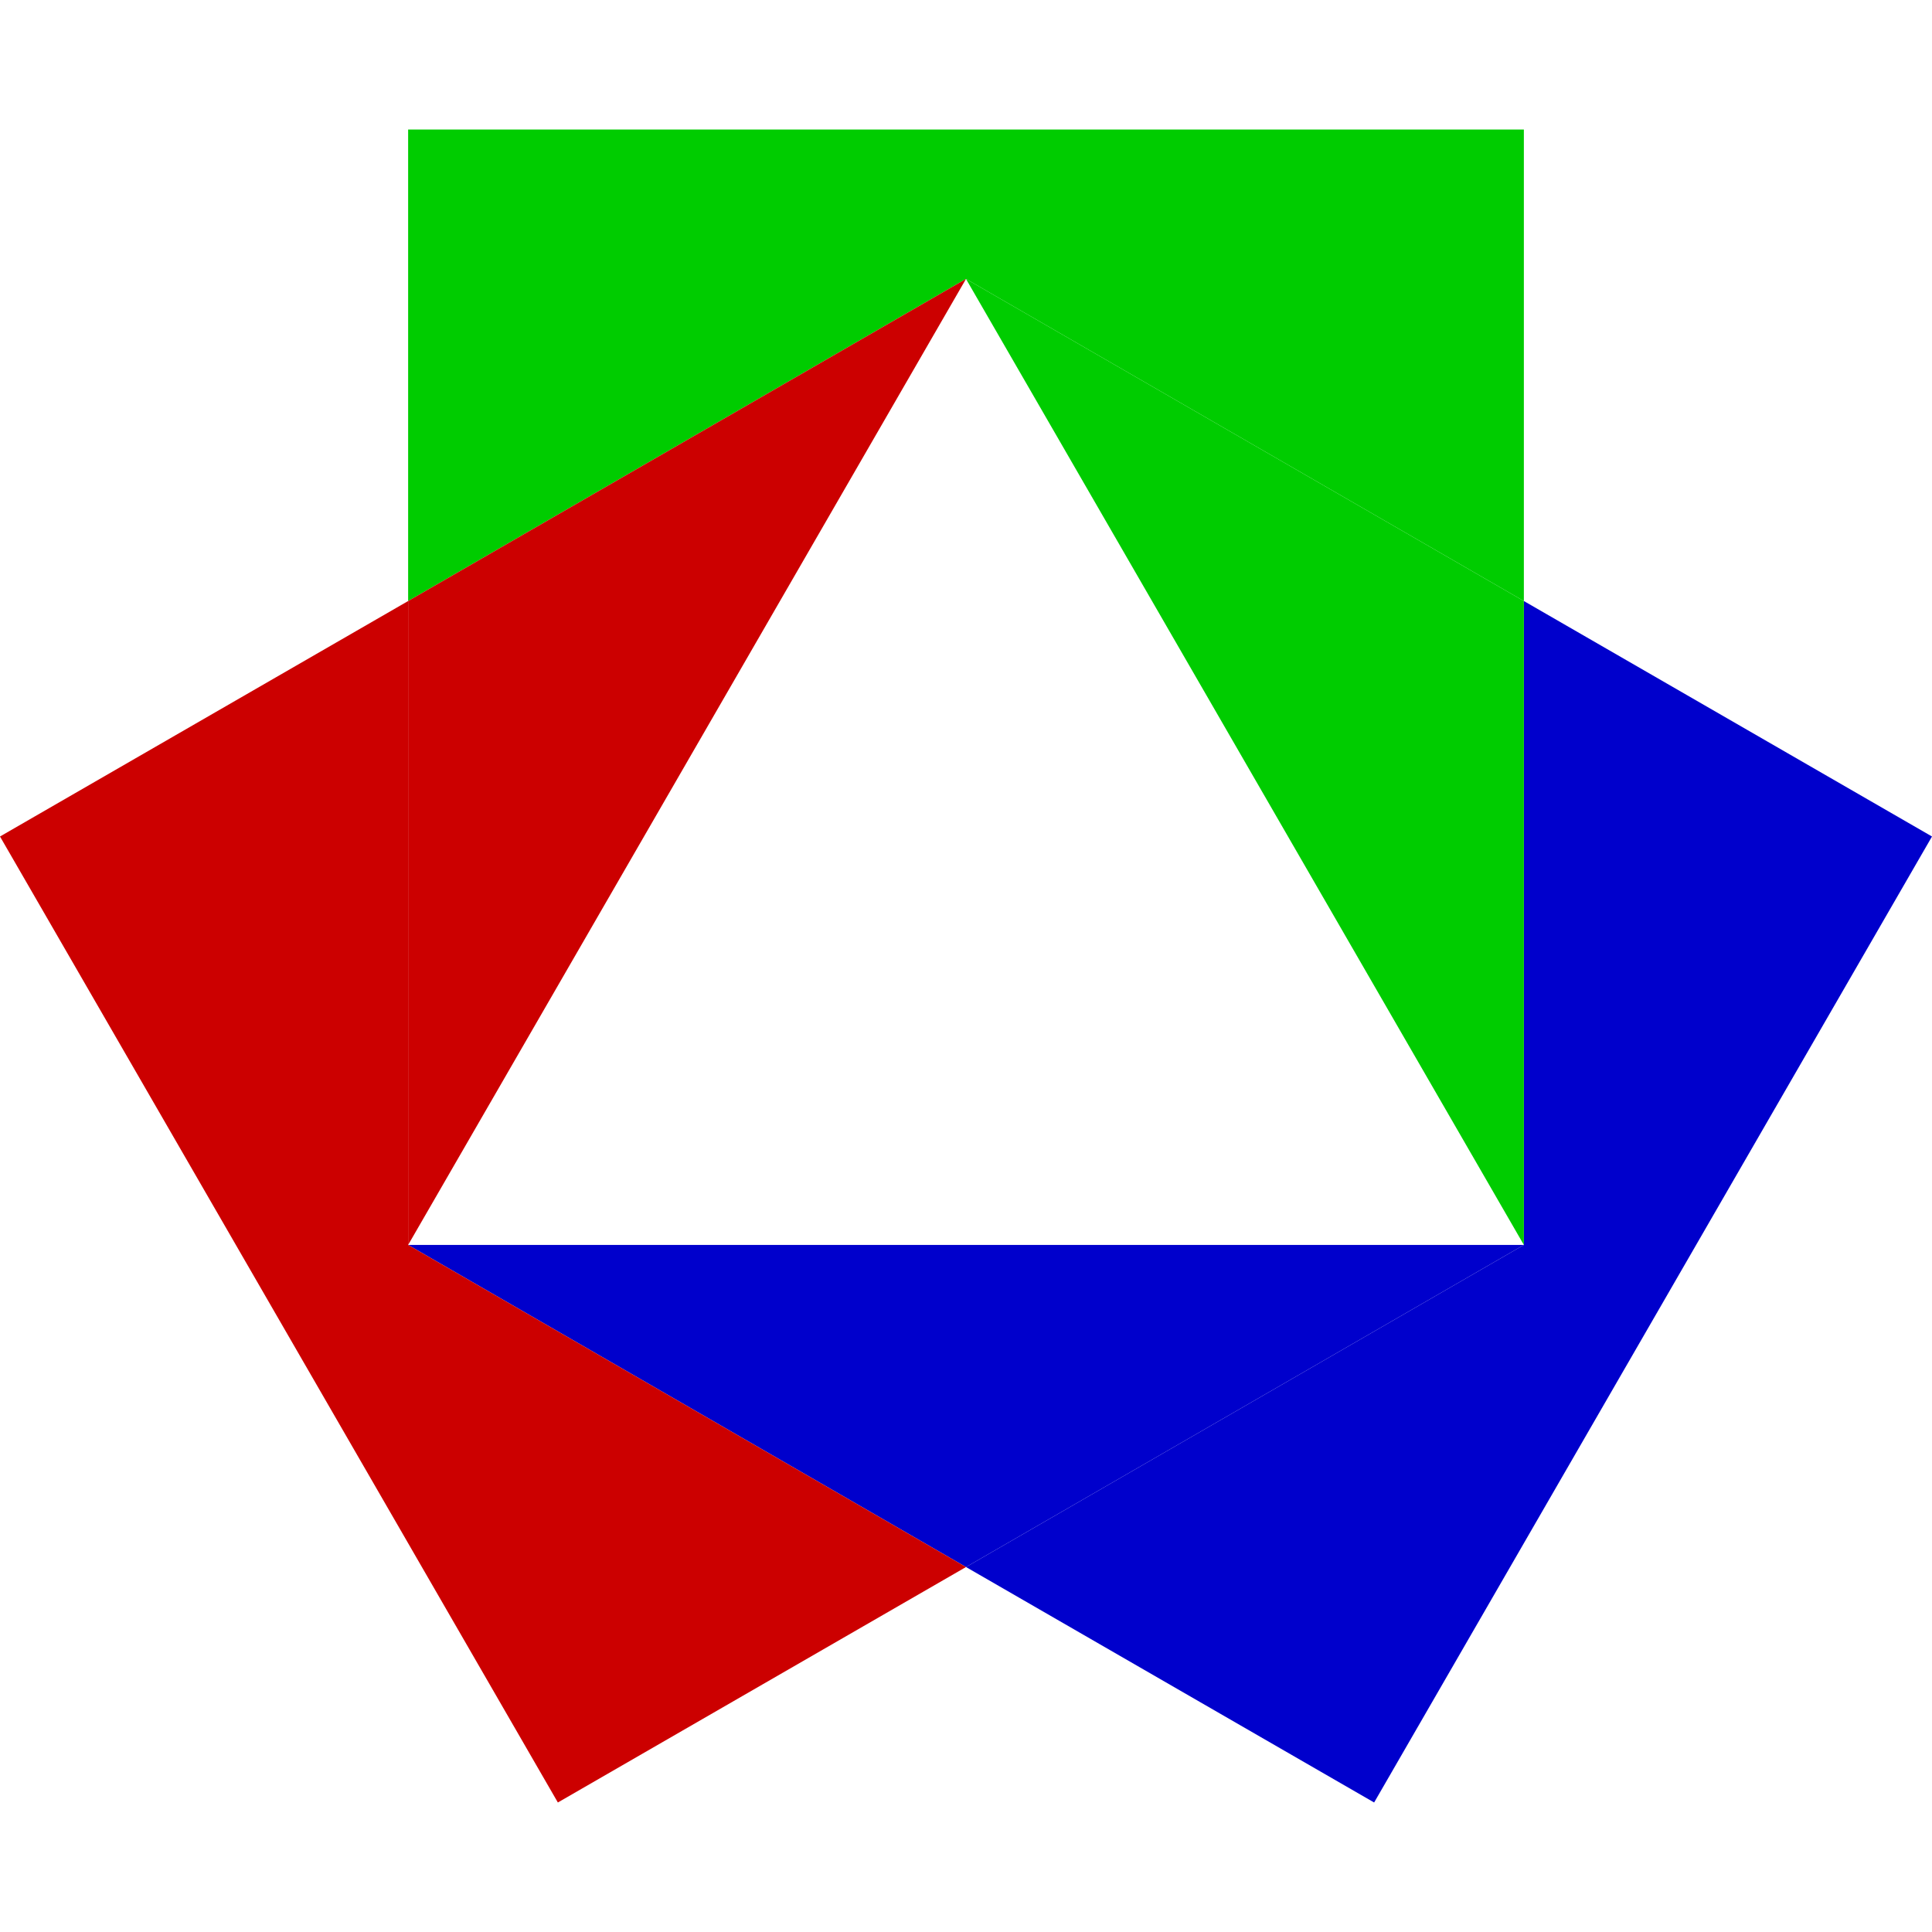 <svg xmlns="http://www.w3.org/2000/svg" width="64" height="64" viewBox="0 0 64 64">
<polygon style="fill:#00c;" points="64,27.71 45.52,59.71 32,51.91 50.48,41.24 50.48,19.91"/>
<polygon style="fill:#0c0;" points="50.48,19.91 50.48,41.24 32,9.24"/>
<polygon style="fill:#0c0;" points="50.48,4.29 50.48,19.91 32,9.24 13.52,19.91 13.52,4.29"/>
<polygon style="fill:#00c;" points="50.48,41.24 32,51.91 13.52,41.24"/>
<polygon style="fill:#c00;" points="32,9.24 13.52,41.24 13.52,19.91"/>
<polygon style="fill:#c00;" points="13.52,41.24 32,51.91 18.48,59.71 0,27.71 13.52,19.91"/>
</svg>
